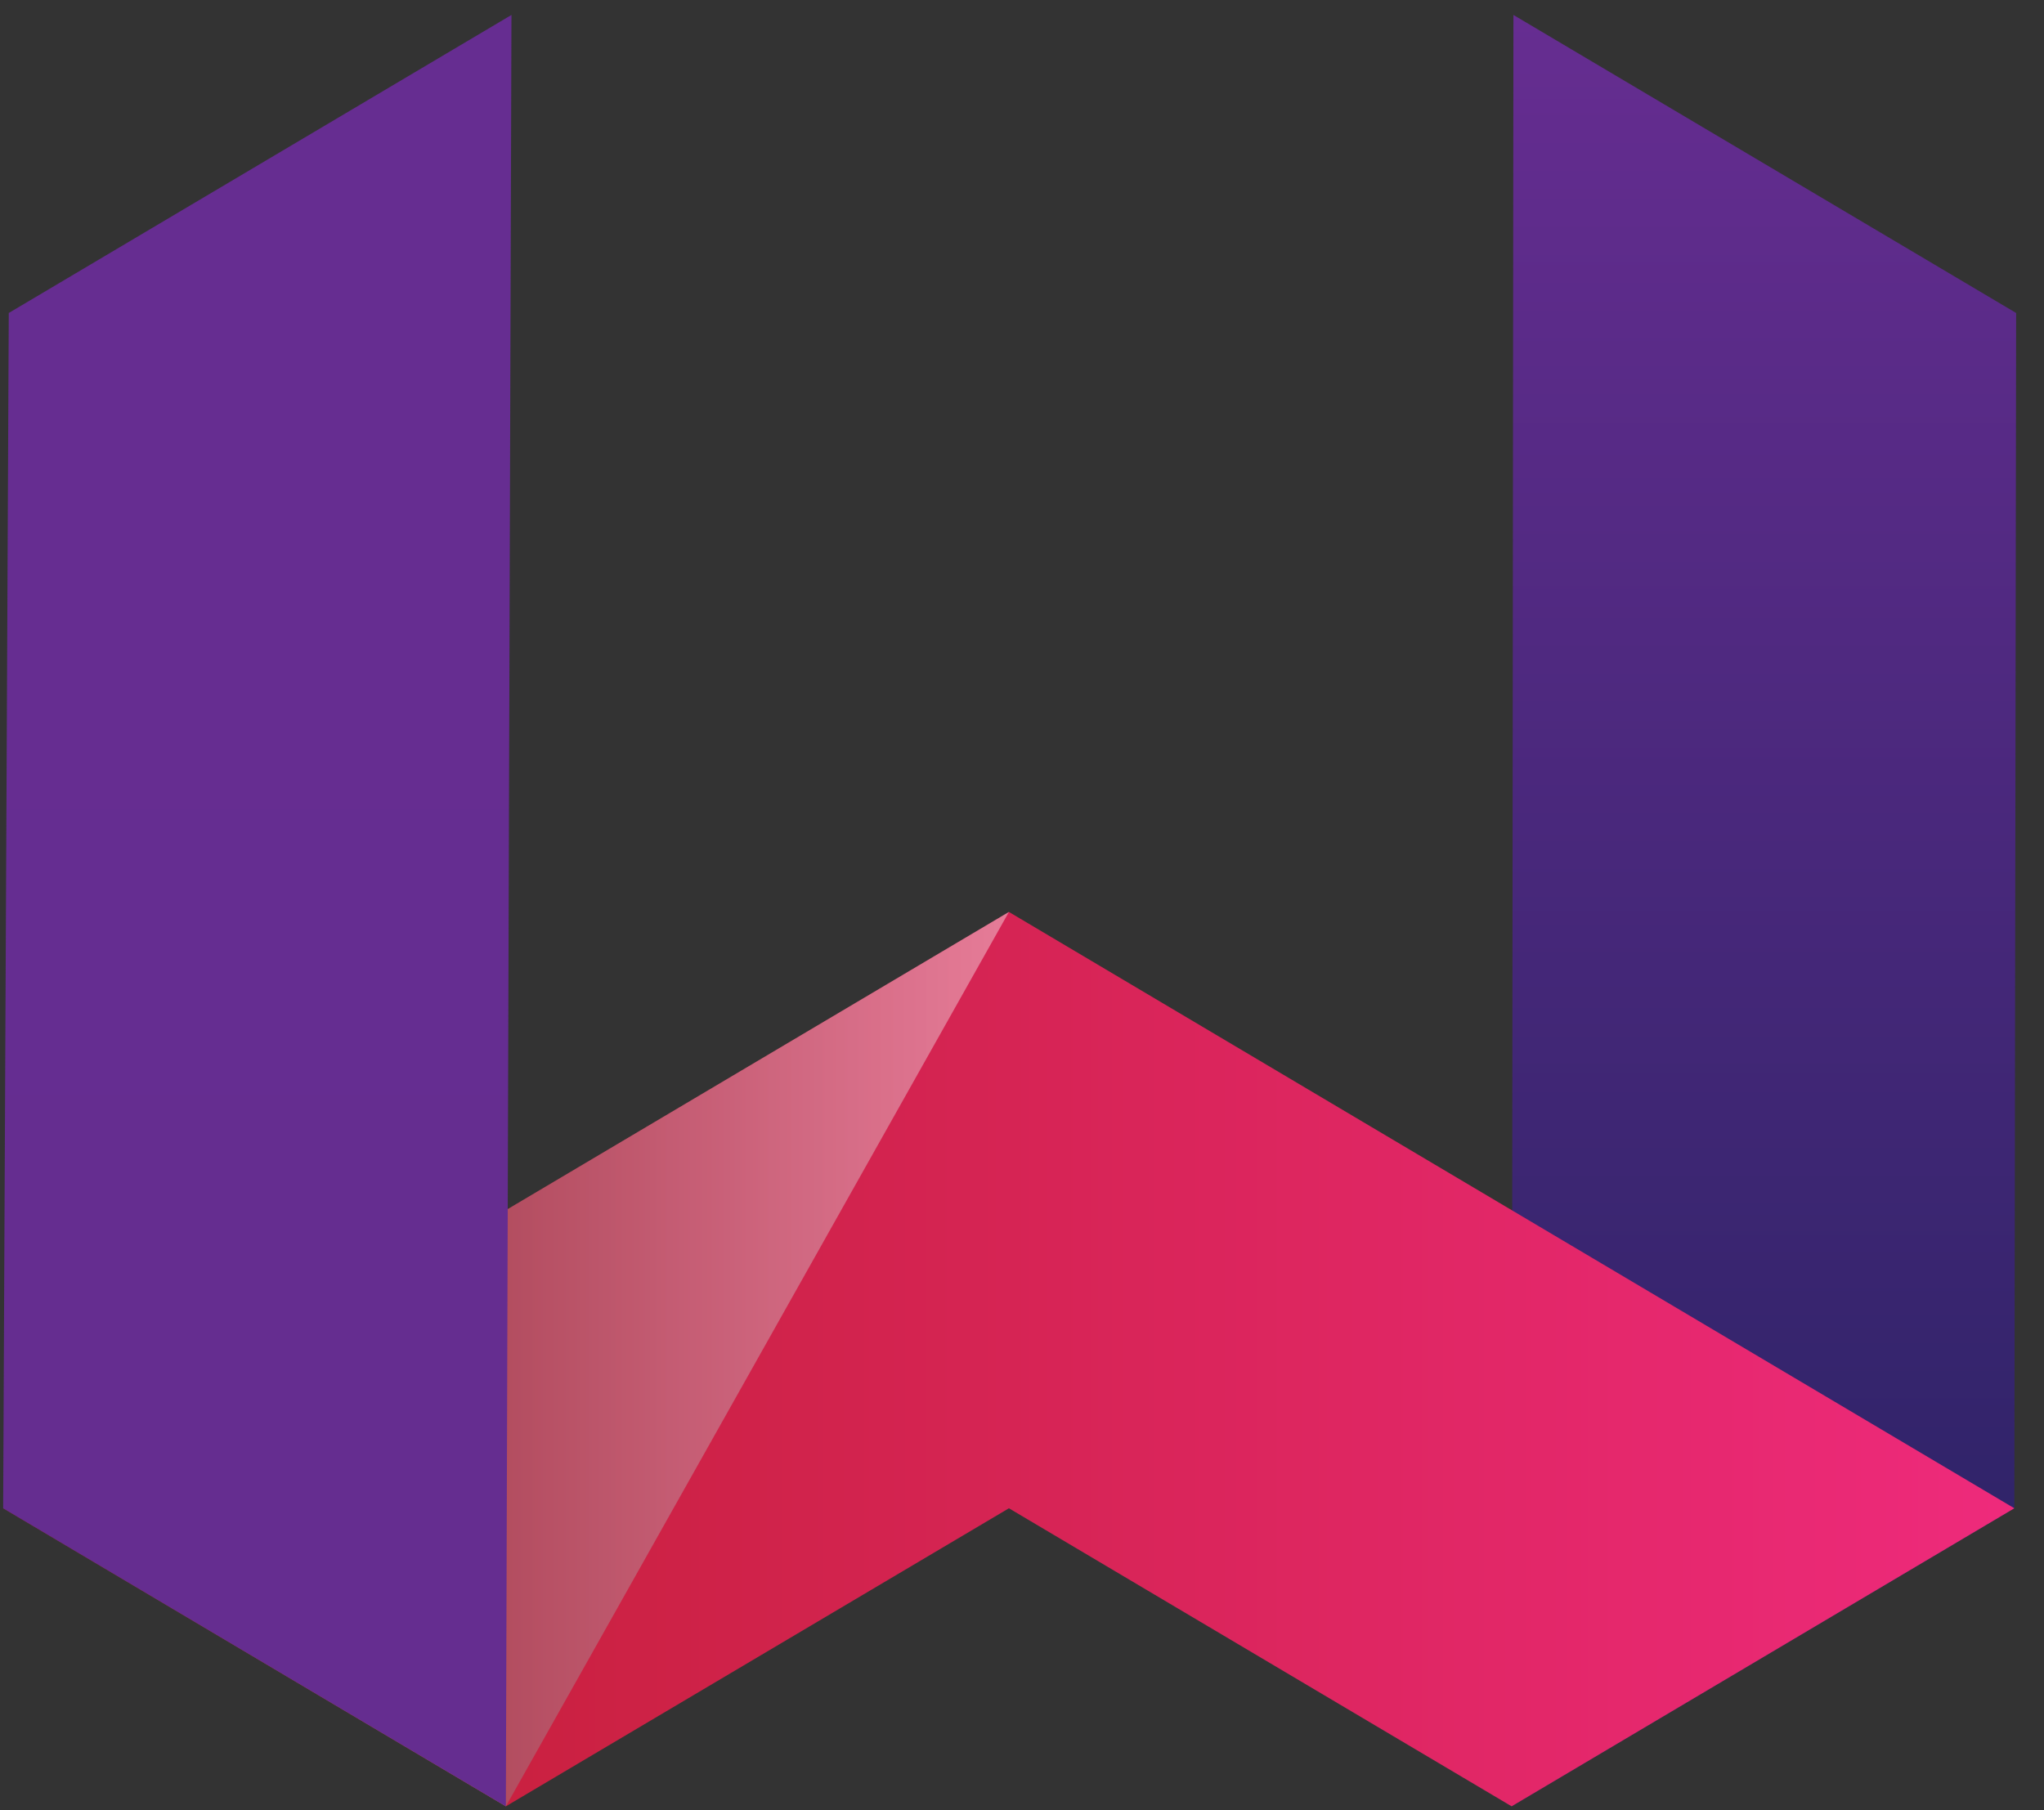 <?xml version="1.0" encoding="UTF-8" standalone="no"?>
<svg width="35px" height="31px" viewBox="0 0 35 31" version="1.1" xmlns="http://www.w3.org/2000/svg" xmlns:xlink="http://www.w3.org/1999/xlink">
    <rect x="0" y="0" width="35" height="31" fill="#333333" stroke="none"/>
    <!-- Generator: sketchtool 42 (36781) - http://www.bohemiancoding.com/sketch -->
    <title>270BAAD7-1CE6-497F-8ACE-421C8107F889</title>
    <desc>Created with sketchtool.</desc>
    <defs>
        <linearGradient x1="50.035%" y1="100%" x2="50.035%" y2="0%" id="linearGradient-1">
            <stop stop-color="#262262" offset="0%"></stop>
            <stop stop-color="#662D91" offset="100%"></stop>
        </linearGradient>
        <linearGradient x1="0%" y1="50.02%" x2="100%" y2="50.02%" id="linearGradient-2">
            <stop stop-color="#BE1E2D" offset="0%"></stop>
            <stop stop-color="#EE2A7B" offset="100%"></stop>
        </linearGradient>
        <linearGradient x1="100%" y1="50.02%" x2="0%" y2="50.02%" id="linearGradient-3">
            <stop stop-color="#FFFFFF" offset="0%"></stop>
            <stop stop-color="#231F20" offset="100%"></stop>
        </linearGradient>
        <linearGradient x1="709%" y1="5669%" x2="709%" y2="0%" id="linearGradient-4">
            <stop stop-color="#262262" offset="0%"></stop>
            <stop stop-color="#662D91" offset="100%"></stop>
        </linearGradient>
    </defs>
    <g id="Page-1" stroke="none" stroke-width="1" fill="none" fill-rule="evenodd">
        <g id="Desktop-HD" transform="translate(-121, -41)">
            <g id="Menu" transform="translate(1, 0)">
                <g id="Group" transform="translate(120, 41)">
                    <g id="Layer_1-2" transform="translate(-0, 0.206)">
                        <polygon id="Shape" fill="url(#linearGradient-1)" points="25.884 30.727 25.915 0.05 34.523 5.154 34.492 25.623"></polygon>
                        <polygon id="Shape" fill="url(#linearGradient-2)" points="0.054 25.623 8.662 30.727 17.276 25.623 25.884 30.727 34.492 25.623 17.276 15.411"></polygon>
                        <polygon id="Shape" fill="url(#linearGradient-3)" opacity="0.4" style="mix-blend-mode: multiply;" points="8.662 30.727 17.276 15.411 0.054 25.623"></polygon>
                        <polygon id="Shape" fill="url(#linearGradient-4)" points="0.054 25.623 0.15 5.154 8.758 0.05 8.662 30.727"></polygon>
                    </g>
                </g>
            </g>
        </g>
    </g>
</svg>